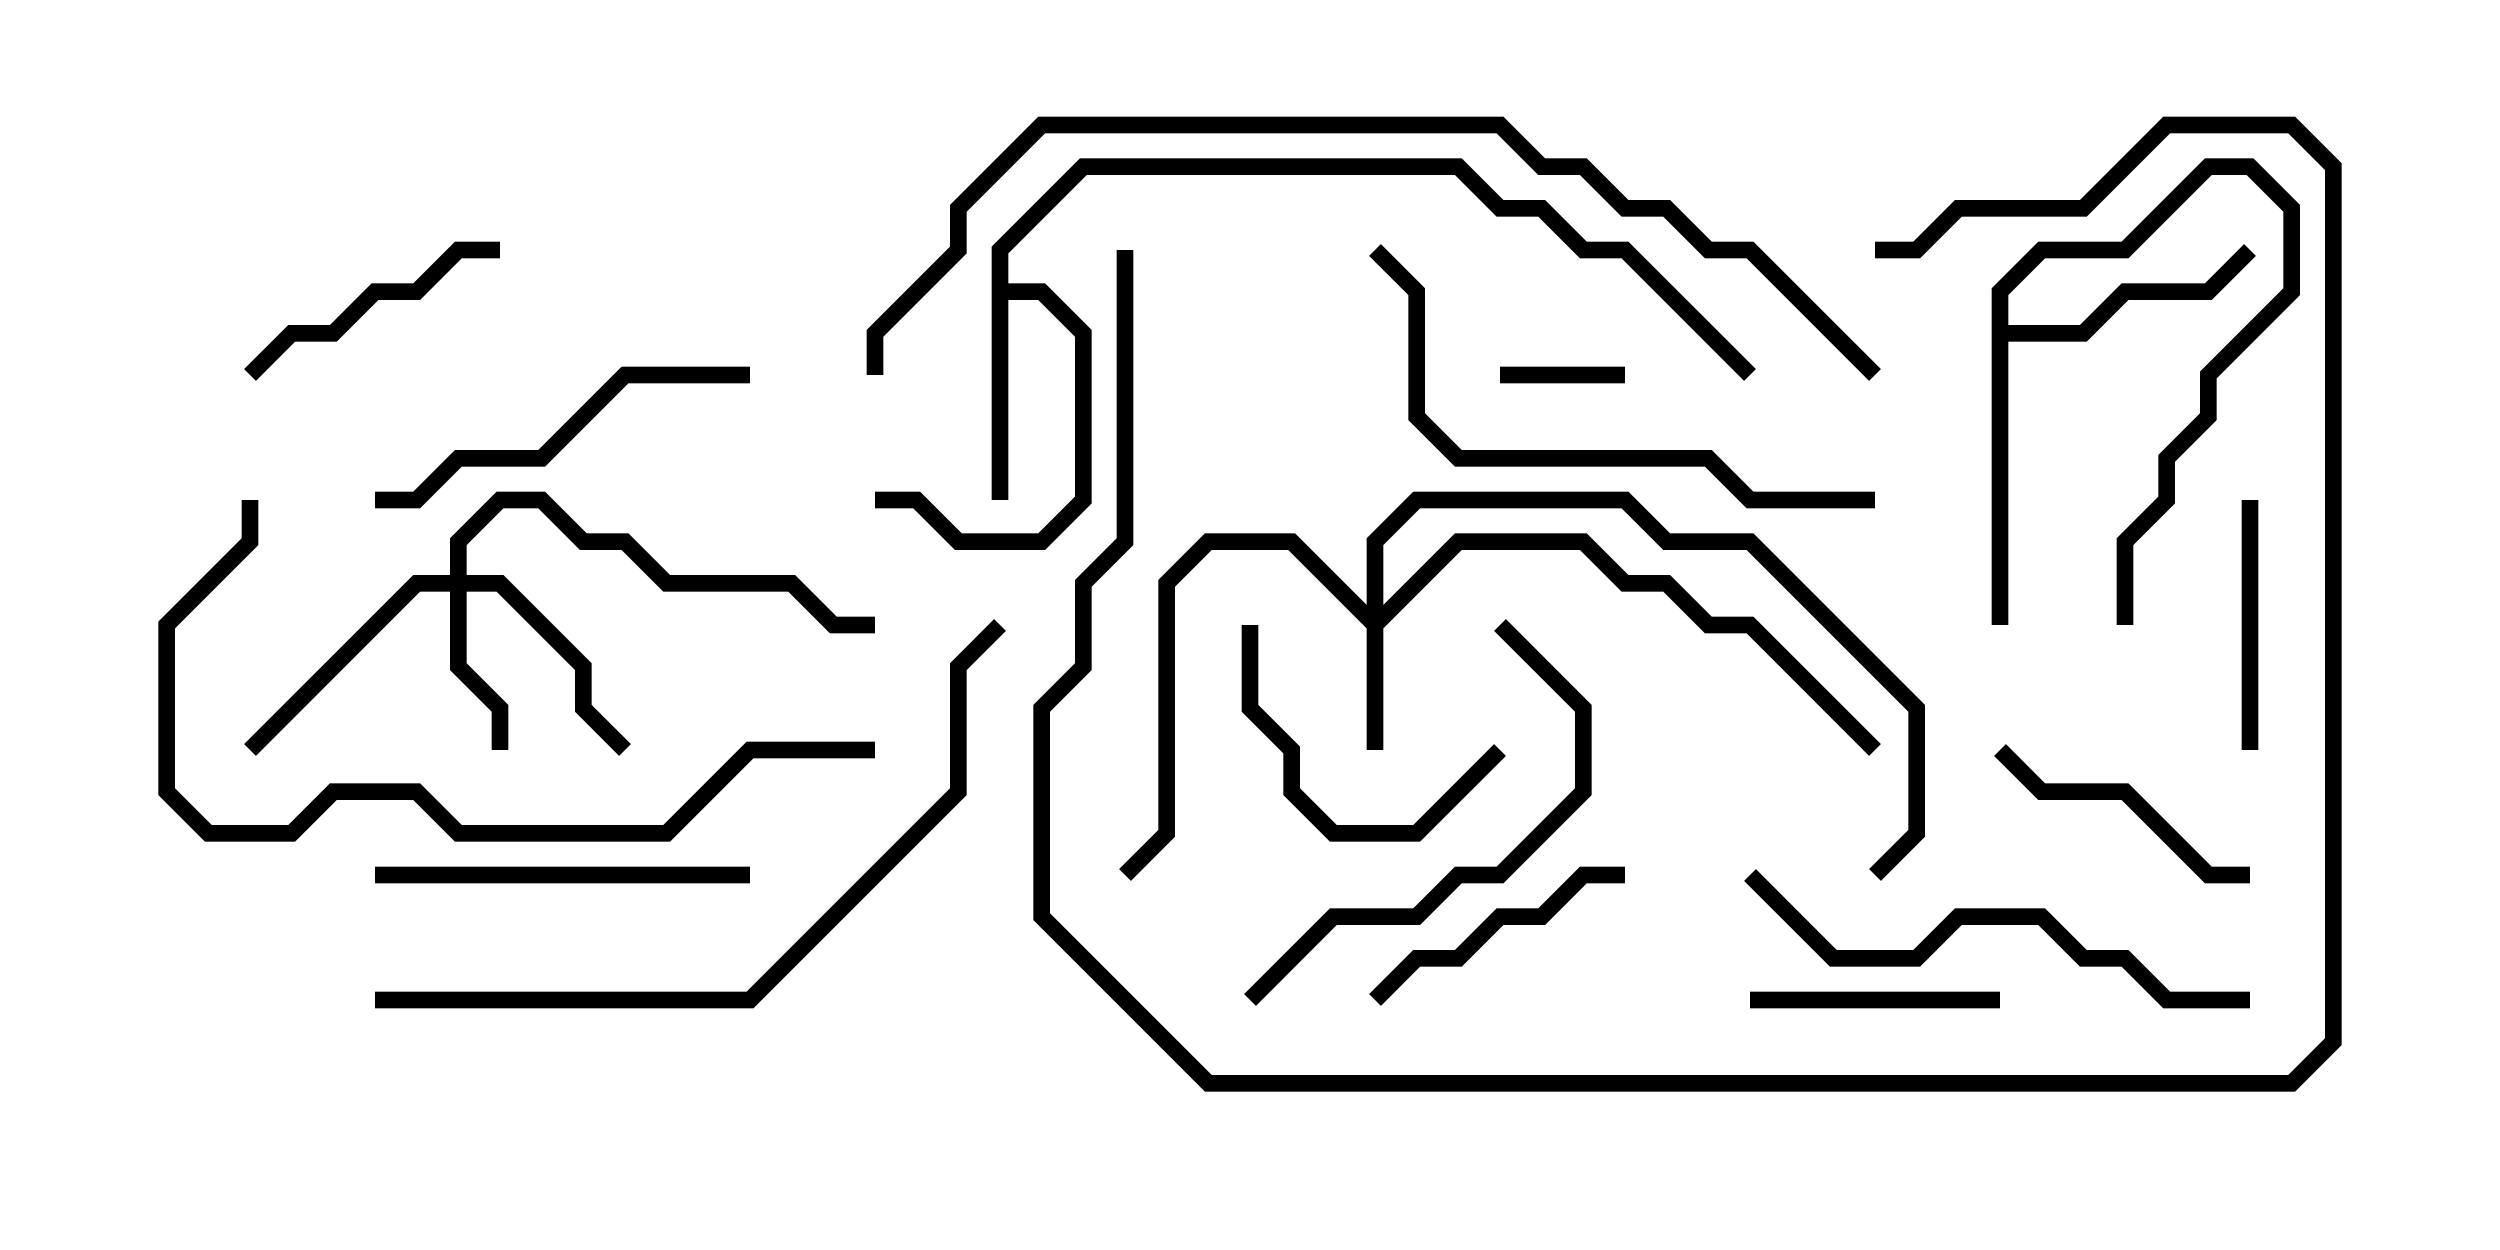 <svg version="1.1" width="30" height="15" xmlns="http://www.w3.org/2000/svg"><path d="M11.9,2.959L12.959,1.9L17.541,1.9L18.041,2.4L18.541,2.4L19.041,2.9L19.541,2.9L21.071,4.429L20.929,4.571L19.459,3.1L18.959,3.1L18.459,2.6L17.959,2.6L17.459,2.1L13.041,2.1L12.1,3.041L12.1,3.4L12.541,3.4L13.1,3.959L13.1,6.041L12.541,6.6L11.459,6.6L10.959,6.1L10.5,6.1L10.5,5.9L11.041,5.9L11.541,6.4L12.459,6.4L12.9,5.959L12.9,4.041L12.459,3.6L12.1,3.6L12.1,6L11.9,6z" stroke="none"/><path d="M23.9,3.459L24.459,2.9L25.459,2.9L26.459,1.9L27.041,1.9L27.6,2.459L27.6,3.541L26.6,4.541L26.6,5.041L26.1,5.541L26.1,6.041L25.6,6.541L25.6,7.5L25.4,7.5L25.4,6.459L25.9,5.959L25.9,5.459L26.4,4.959L26.4,4.459L27.4,3.459L27.4,2.541L26.959,2.1L26.541,2.1L25.541,3.1L24.541,3.1L24.1,3.541L24.1,3.9L24.959,3.9L25.459,3.4L26.459,3.4L26.929,2.929L27.071,3.071L26.541,3.6L25.541,3.6L25.041,4.1L24.1,4.1L24.1,7.5L23.9,7.5z" stroke="none"/><path d="M16.4,7.259L16.4,6.459L16.959,5.9L19.541,5.9L20.041,6.4L21.041,6.4L23.1,8.459L23.1,10.041L22.571,10.571L22.429,10.429L22.9,9.959L22.9,8.541L20.959,6.6L19.959,6.6L19.459,6.1L17.041,6.1L16.6,6.541L16.6,7.259L17.459,6.4L19.041,6.4L19.541,6.9L20.041,6.9L20.541,7.4L21.041,7.4L22.571,8.929L22.429,9.071L20.959,7.6L20.459,7.6L19.959,7.1L19.459,7.1L18.959,6.6L17.541,6.6L16.6,7.541L16.6,9L16.4,9L16.4,7.541L15.459,6.6L14.541,6.6L14.1,7.041L14.1,10.041L13.571,10.571L13.429,10.429L13.9,9.959L13.9,6.959L14.459,6.4L15.541,6.4z" stroke="none"/><path d="M5.4,6.9L5.4,6.459L5.959,5.9L6.541,5.9L7.041,6.4L7.541,6.4L8.041,6.9L9.541,6.9L10.041,7.4L10.5,7.4L10.5,7.6L9.959,7.6L9.459,7.1L7.959,7.1L7.459,6.6L6.959,6.6L6.459,6.1L6.041,6.1L5.6,6.541L5.6,6.9L6.041,6.9L7.1,7.959L7.1,8.459L7.571,8.929L7.429,9.071L6.9,8.541L6.9,8.041L5.959,7.1L5.6,7.1L5.6,7.959L6.1,8.459L6.1,9L5.9,9L5.9,8.541L5.4,8.041L5.4,7.1L5.041,7.1L3.071,9.071L2.929,8.929L4.959,6.9z" stroke="none"/><path d="M18,4.6L18,4.4L19.5,4.4L19.5,4.6z" stroke="none"/><path d="M27.1,9L26.9,9L26.9,6L27.1,6z" stroke="none"/><path d="M24,11.9L24,12.1L21,12.1L21,11.9z" stroke="none"/><path d="M14.9,7.5L15.1,7.5L15.1,8.459L15.6,8.959L15.6,9.459L16.041,9.9L16.959,9.9L17.929,8.929L18.071,9.071L17.041,10.1L15.959,10.1L15.4,9.541L15.4,9.041L14.9,8.541z" stroke="none"/><path d="M16.571,12.071L16.429,11.929L16.959,11.4L17.459,11.4L17.959,10.9L18.459,10.9L18.959,10.4L19.5,10.4L19.5,10.6L19.041,10.6L18.541,11.1L18.041,11.1L17.541,11.6L17.041,11.6z" stroke="none"/><path d="M23.929,9.071L24.071,8.929L24.541,9.4L25.541,9.4L26.541,10.4L27,10.4L27,10.6L26.459,10.6L25.459,9.6L24.459,9.6z" stroke="none"/><path d="M3.071,4.571L2.929,4.429L3.459,3.9L3.959,3.9L4.459,3.4L4.959,3.4L5.459,2.9L6,2.9L6,3.1L5.541,3.1L5.041,3.6L4.541,3.6L4.041,4.1L3.541,4.1z" stroke="none"/><path d="M4.5,10.6L4.5,10.4L9,10.4L9,10.6z" stroke="none"/><path d="M4.5,6.1L4.5,5.9L4.959,5.9L5.459,5.4L6.459,5.4L7.459,4.4L9,4.4L9,4.6L7.541,4.6L6.541,5.6L5.541,5.6L5.041,6.1z" stroke="none"/><path d="M15.071,12.071L14.929,11.929L15.959,10.9L16.959,10.9L17.459,10.4L17.959,10.4L18.9,9.459L18.9,8.541L17.929,7.571L18.071,7.429L19.1,8.459L19.1,9.541L18.041,10.6L17.541,10.6L17.041,11.1L16.041,11.1z" stroke="none"/><path d="M27,11.9L27,12.1L25.959,12.1L25.459,11.6L24.959,11.6L24.459,11.1L23.541,11.1L23.041,11.6L21.959,11.6L20.929,10.571L21.071,10.429L22.041,11.4L22.959,11.4L23.459,10.9L24.541,10.9L25.041,11.4L25.541,11.4L26.041,11.9z" stroke="none"/><path d="M22.5,5.9L22.5,6.1L20.959,6.1L20.459,5.6L17.459,5.6L16.9,5.041L16.9,3.541L16.429,3.071L16.571,2.929L17.1,3.459L17.1,4.959L17.541,5.4L20.541,5.4L21.041,5.9z" stroke="none"/><path d="M10.5,8.9L10.5,9.1L9.041,9.1L8.041,10.1L5.459,10.1L4.959,9.6L4.041,9.6L3.541,10.1L2.459,10.1L1.9,9.541L1.9,7.459L2.9,6.459L2.9,6L3.1,6L3.1,6.541L2.1,7.541L2.1,9.459L2.541,9.9L3.459,9.9L3.959,9.4L5.041,9.4L5.541,9.9L7.959,9.9L8.959,8.9z" stroke="none"/><path d="M4.5,12.1L4.5,11.9L8.959,11.9L11.4,9.459L11.4,7.959L11.929,7.429L12.071,7.571L11.6,8.041L11.6,9.541L9.041,12.1z" stroke="none"/><path d="M22.5,3.1L22.5,2.9L22.959,2.9L23.459,2.4L24.959,2.4L25.959,1.4L27.541,1.4L28.1,1.959L28.1,12.541L27.541,13.1L14.459,13.1L12.4,11.041L12.4,8.459L12.9,7.959L12.9,6.959L13.4,6.459L13.4,3L13.6,3L13.6,6.541L13.1,7.041L13.1,8.041L12.6,8.541L12.6,10.959L14.541,12.9L27.459,12.9L27.9,12.459L27.9,2.041L27.459,1.6L26.041,1.6L25.041,2.6L23.541,2.6L23.041,3.1z" stroke="none"/><path d="M22.571,4.429L22.429,4.571L20.959,3.1L20.459,3.1L19.959,2.6L19.459,2.6L18.959,2.1L18.459,2.1L17.959,1.6L12.541,1.6L11.6,2.541L11.6,3.041L10.6,4.041L10.6,4.5L10.4,4.5L10.4,3.959L11.4,2.959L11.4,2.459L12.459,1.4L18.041,1.4L18.541,1.9L19.041,1.9L19.541,2.4L20.041,2.4L20.541,2.9L21.041,2.9z" stroke="none"/></svg>